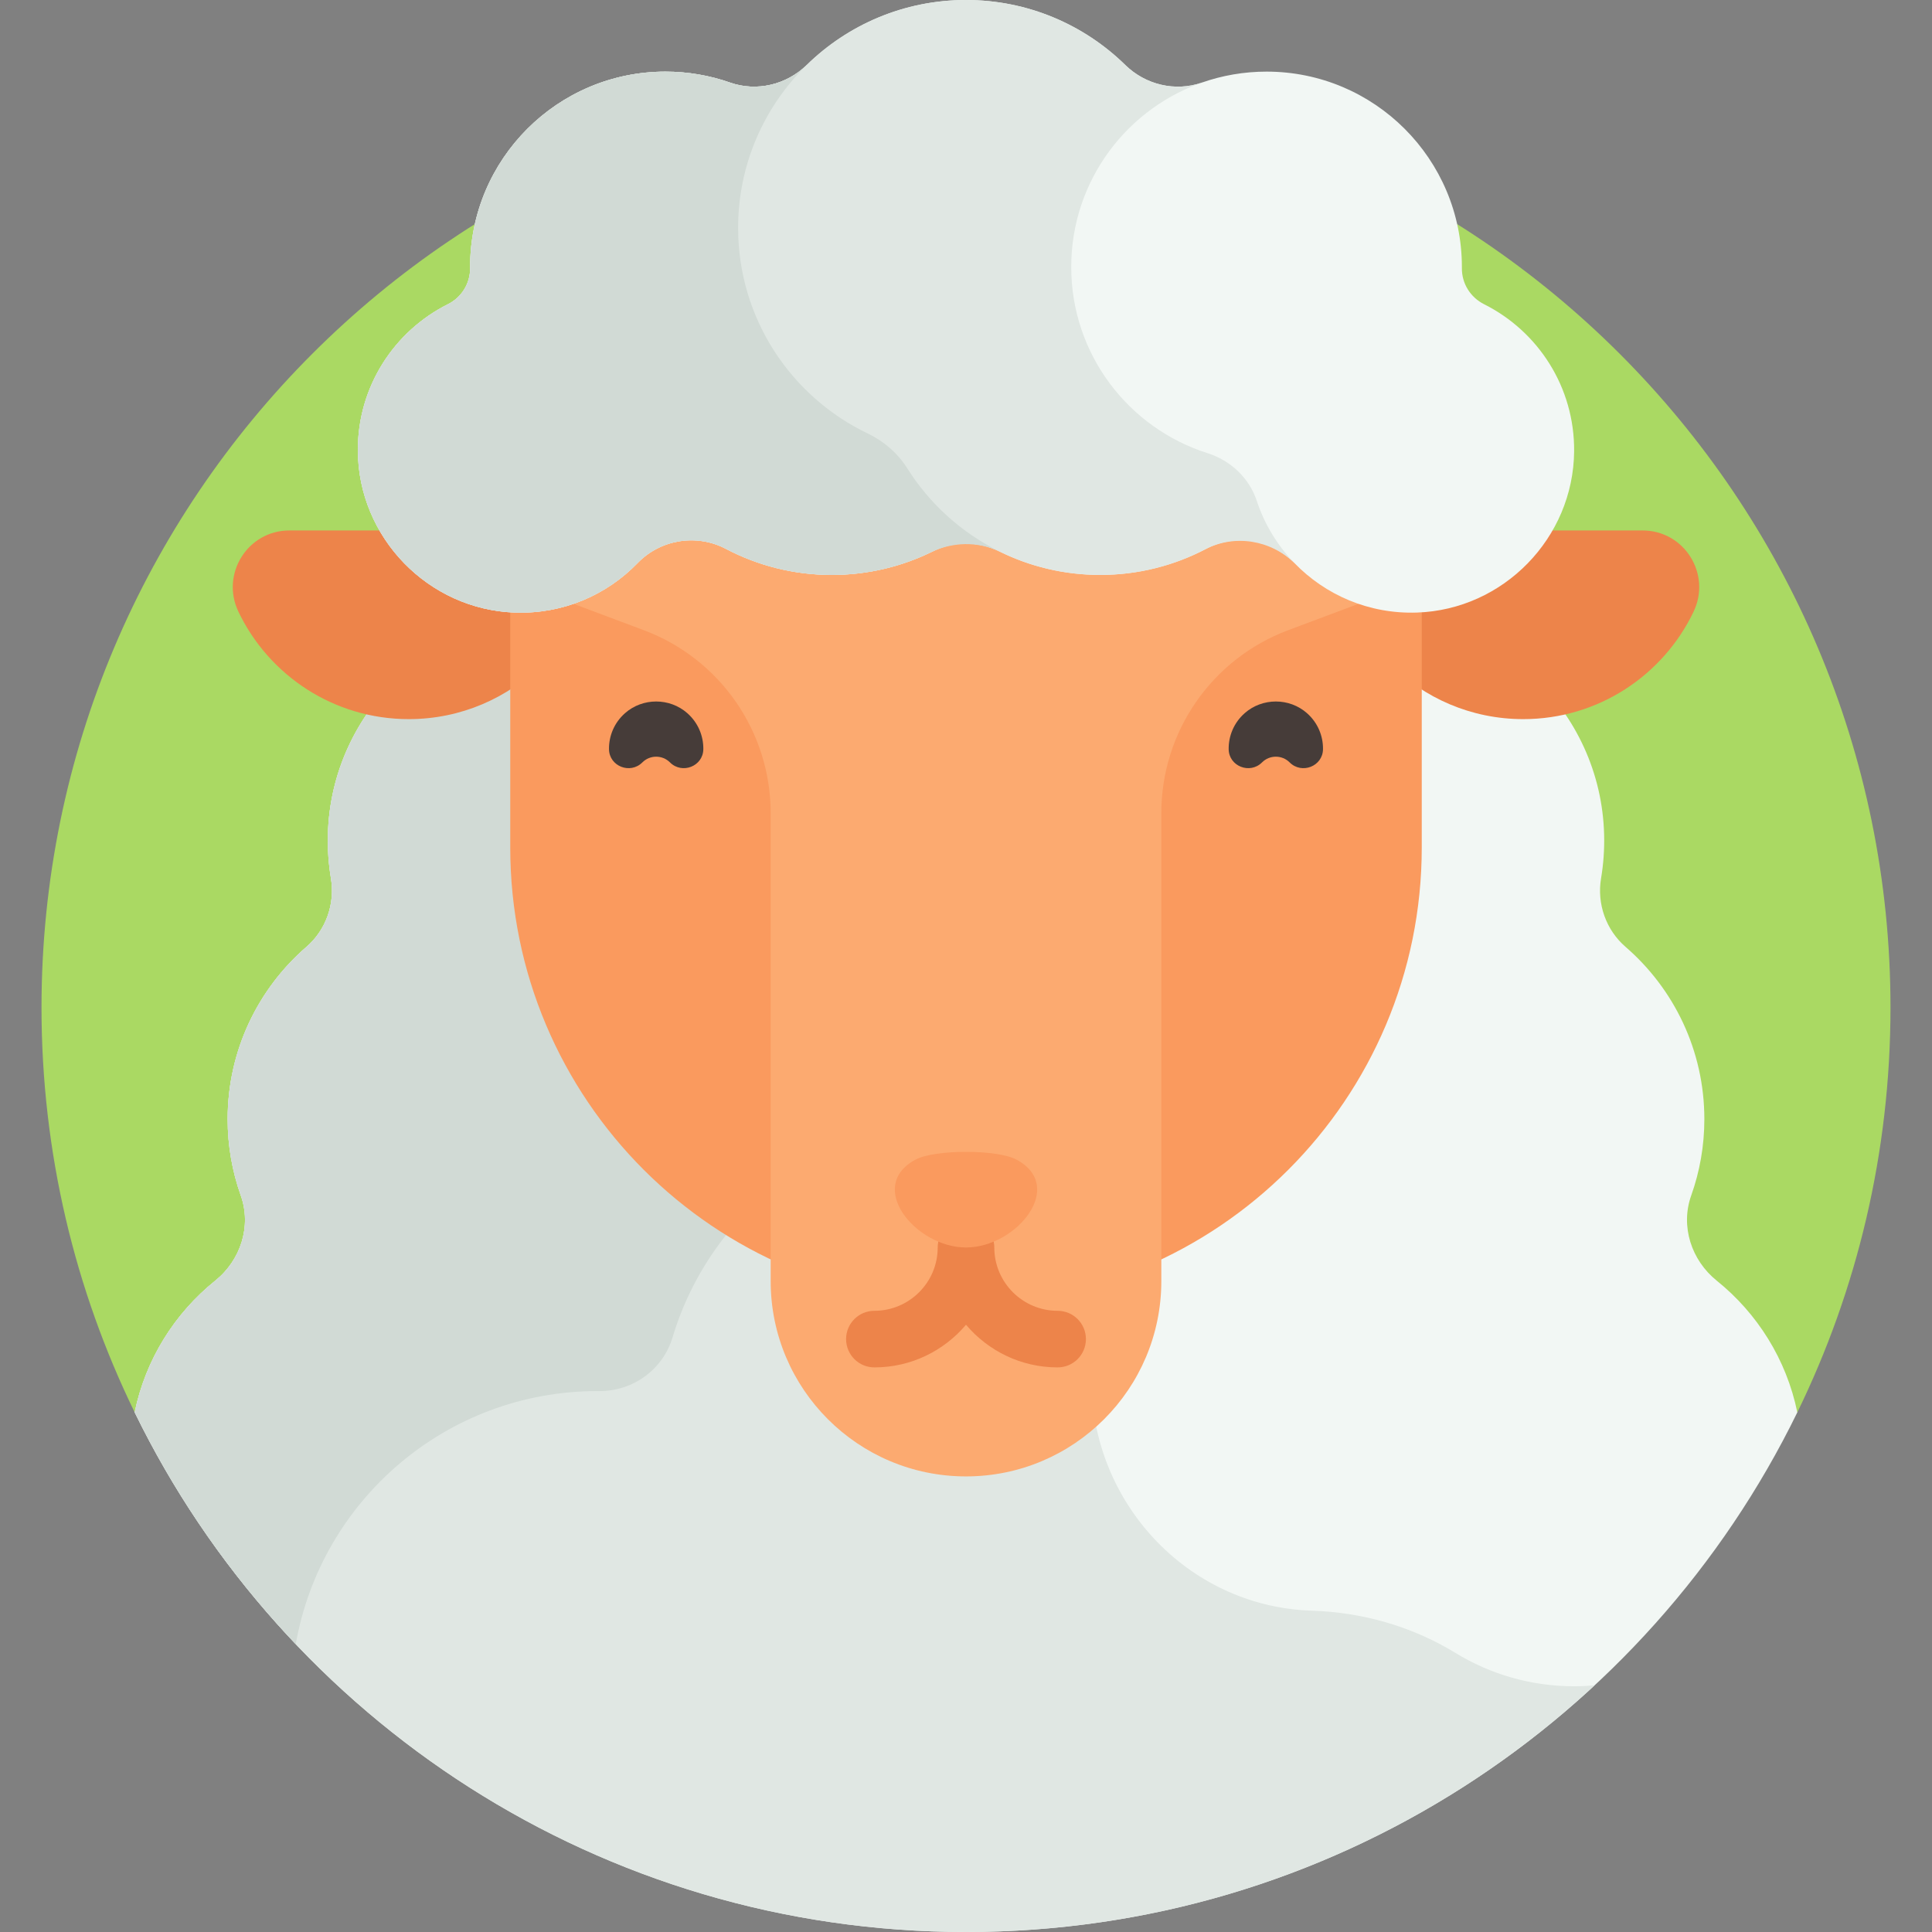 <svg id="Capa_1" enable-background="new 0 0 512 512" height="512" viewBox="0 0 512 512" width="512" xmlns="http://www.w3.org/2000/svg"><rect x="0" y="0" width="512" height="512" fill="#808080" stroke="none"/><g><g><g><path d="m476.309 374.288c15.809-32.404 24.691-68.807 24.691-107.288 0-135.31-109.69-245-245-245s-245 109.69-245 245c0 38.481 8.882 74.884 24.691 107.288z" fill="#aad963"/></g></g><g><g><path d="m476.309 374.288c-2.875-14.006-10.597-26.245-21.338-34.882-6.749-5.427-9.686-14.432-6.78-22.59 2.252-6.324 3.48-13.133 3.48-20.231 0-18.246-8.098-34.592-20.89-45.661-5.175-4.478-7.617-11.408-6.484-18.157.629-3.75.912-7.618.812-11.57-.834-32.894-28.396-58.834-61.301-58.834h-215.616c-32.904 0-60.466 25.941-61.301 58.834-.1 3.952.183 7.82.812 11.57 1.132 6.749-1.309 13.679-6.484 18.157-12.793 11.07-20.89 27.416-20.89 45.661 0 7.098 1.228 13.907 3.48 20.231 2.906 8.158-.031 17.163-6.78 22.59-10.741 8.638-18.462 20.876-21.338 34.882 39.781 81.535 123.48 137.712 220.309 137.712s180.528-56.177 220.309-137.712z" fill="#f2f7f4"/></g></g><g><g><path d="m417.162 446.88c-11.527 0-22.294-3.233-31.453-8.839-11.461-7.015-24.595-10.765-38.026-11.192-.264-.008-.527-.018-.792-.03-32.414-1.449-57.656-28.782-57.656-61.228v-203.23h-141.039c-32.905 0-60.469 25.94-61.304 58.835-.1 3.952.183 7.819.812 11.568 1.132 6.75-1.309 13.68-6.485 18.159-12.792 11.07-20.889 27.415-20.889 45.661 0 7.098 1.228 13.907 3.48 20.231 2.905 8.158-.031 17.163-6.78 22.59-10.741 8.638-18.462 20.876-21.338 34.882 39.78 81.536 123.479 137.713 220.308 137.713 64.34 0 122.877-24.81 166.59-65.375-1.789.159-3.597.255-5.428.255z" fill="#e0e7e3"/></g></g><g><g><path d="m256 162.361h-107.808c-32.904 0-60.466 25.941-61.301 58.834-.1 3.952.183 7.82.812 11.57 1.132 6.749-1.309 13.679-6.484 18.157-12.793 11.07-20.89 27.416-20.89 45.661 0 7.098 1.228 13.907 3.48 20.231 2.906 8.158-.031 17.163-6.78 22.59-10.741 8.638-18.462 20.876-21.338 34.882 11.056 22.66 25.508 43.357 42.687 61.438 6.688-38.107 39.924-67.074 79.948-67.074.153 0 .307 0 .46.001 8.935.05 16.878-5.666 19.444-14.225 10.029-33.459 41.046-57.844 77.77-57.844z" fill="#d1dad5"/></g></g><g><g><path d="m353.674 140.576c0 27.614 22.386 50 50 50 19.912 0 37.105-11.639 45.148-28.486 4.763-9.976-2.464-21.514-13.519-21.514z" fill="#ed844a"/></g></g><g><g><path d="m158.326 140.576c0 27.614-22.386 50-50 50-19.912 0-37.105-11.639-45.148-28.486-4.763-9.976 2.464-21.514 13.519-21.514z" fill="#ed844a"/></g></g><g><g><path d="m256 345.381c-66.705 0-120.78-54.075-120.78-120.78v-78.825h241.56v78.825c0 66.705-54.075 120.78-120.78 120.78z" fill="#fa9a5e"/></g></g><g><g><path d="m376.78 111.971h-241.56v41.763l35.429 13.286c20.203 7.576 33.588 26.89 33.588 48.467v124.013c0 28.588 23.175 51.763 51.763 51.763 28.588 0 51.763-23.175 51.763-51.763v-124.013c0-21.577 13.385-40.891 33.588-48.467l35.43-13.286v-41.763z" fill="#fcaa70"/></g></g><g><g><g><path d="m350.609 198.539c.043-3.495-1.371-7.004-4.242-9.539-4.675-4.128-11.84-4.128-16.515 0-2.871 2.535-4.284 6.044-4.242 9.539.055 4.538 5.629 6.716 8.838 3.507 2.022-2.022 5.3-2.022 7.322 0 3.21 3.21 8.784 1.032 8.839-3.507z" fill="#463c39"/></g></g><g><g><path d="m161.391 198.539c-.043-3.495 1.371-7.004 4.242-9.539 4.675-4.128 11.84-4.128 16.515 0 2.871 2.535 4.284 6.044 4.242 9.539-.055 4.538-5.629 6.716-8.838 3.507-2.022-2.022-5.3-2.022-7.322 0-3.21 3.21-8.784 1.032-8.839-3.507z" fill="#463c39"/></g></g></g><g><path d="m280.278 347.375c-9.252 0-16.778-7.526-16.778-16.778 0-4.143-3.357-7.5-7.5-7.5s-7.5 3.357-7.5 7.5c0 9.252-7.526 16.778-16.778 16.778-4.143 0-7.5 3.357-7.5 7.5s3.357 7.5 7.5 7.5c9.728 0 18.444-4.398 24.278-11.306 5.834 6.907 14.55 11.306 24.278 11.306 4.143 0 7.5-3.357 7.5-7.5s-3.357-7.5-7.5-7.5z" fill="#ed844a"/></g><g><g><path d="m269.337 307.288c-2.551-1.356-7.944-2.034-13.337-2.034s-10.786.678-13.337 2.034c-13.337 7.089 0 23.309 13.337 23.309s26.673-16.22 13.337-23.309z" fill="#fa9a5e"/></g></g><g><g><path d="m393.318 80.634c-3.638-1.822-5.933-5.483-5.905-9.552.001-.113.001-.226.001-.339 0-28.588-23.175-51.763-51.763-51.763-6.008 0-11.776 1.024-17.14 2.907-7.06 2.478-14.947.576-20.294-4.659-10.886-10.656-25.78-17.228-42.217-17.228s-31.331 6.572-42.216 17.228c-5.347 5.234-13.234 7.137-20.294 4.659-5.364-1.883-11.133-2.907-17.14-2.907-28.588 0-51.763 23.175-51.763 51.763 0 .113 0 .226.001.339.028 4.069-2.267 7.73-5.905 9.552-14.248 7.136-23.994 21.929-23.843 38.983.204 22.96 18.745 41.973 41.694 42.721 12.738.415 24.284-4.698 32.431-13.121 6.096-6.303 15.671-7.835 23.433-3.755 8.379 4.405 17.918 6.899 28.042 6.899 9.604 0 18.681-2.247 26.74-6.239 5.536-2.742 12.105-2.742 17.642 0 8.06 3.992 17.136 6.239 26.74 6.239 10.124 0 19.663-2.494 28.042-6.899 7.762-4.08 17.337-2.548 23.433 3.755 8.147 8.423 19.692 13.536 32.43 13.121 22.949-.747 41.49-19.761 41.694-42.72.151-17.055-9.596-31.848-23.843-38.984z" fill="#f2f7f4"/></g></g><g><g><g><path d="m168.964 149.217c6.096-6.303 15.671-7.835 23.432-3.754 8.379 4.405 17.918 6.899 28.042 6.899 9.604 0 18.681-2.247 26.74-6.239 5.581-2.764 12.06-2.764 17.642 0 8.06 3.992 17.136 6.239 26.74 6.239 10.029 0 19.485-2.448 27.807-6.776 7.808-4.061 17.363-2.508 23.667 3.632l.012.011c-4.469-4.617-7.917-10.229-9.978-16.473-2.014-6.1-6.953-10.732-13.076-12.672-20.934-6.634-36.106-26.211-36.106-49.34 0-22.988 14.99-42.465 35.725-49.218-.368.12-.738.234-1.102.361-7.061 2.478-14.947.576-20.294-4.659-10.884-10.656-25.778-17.228-42.215-17.228-16.436 0-31.331 6.572-42.216 17.228-5.347 5.234-13.234 7.137-20.295 4.659-5.364-1.883-11.132-2.907-17.14-2.907-28.588 0-51.763 23.175-51.763 51.763 0 .113 0 .226.001.339.031 4.036-2.244 7.724-5.855 9.527-14.171 7.074-23.902 21.718-23.895 38.634.009 23.104 18.604 42.342 41.696 43.094 12.739.415 24.285-4.697 32.431-13.12z" fill="#e0e7e3"/></g></g></g><g><g><g><path d="m240.446 124.125c-2.546-4.038-6.215-7.203-10.519-9.266-20.297-9.73-34.317-30.456-34.317-54.468 0-16.874 6.928-32.124 18.086-43.082-5.346 5.171-13.183 7.043-20.206 4.578-5.364-1.883-11.132-2.907-17.14-2.907-28.588 0-51.763 23.175-51.763 51.763 0 .113 0 .226.001.339.031 4.036-2.244 7.724-5.855 9.527-14.171 7.074-23.902 21.718-23.895 38.634.009 23.104 18.604 42.342 41.696 43.094 12.739.415 24.284-4.698 32.431-13.121 6.096-6.303 15.671-7.835 23.432-3.754 8.379 4.405 17.918 6.899 28.042 6.899 9.413 0 18.319-2.159 26.258-6.003 5.721-2.77 12.36-2.916 18.124-.236l.014.006c-10.017-4.955-18.463-12.604-24.389-22.003z" fill="#d1dad5"/></g></g></g></g></svg>